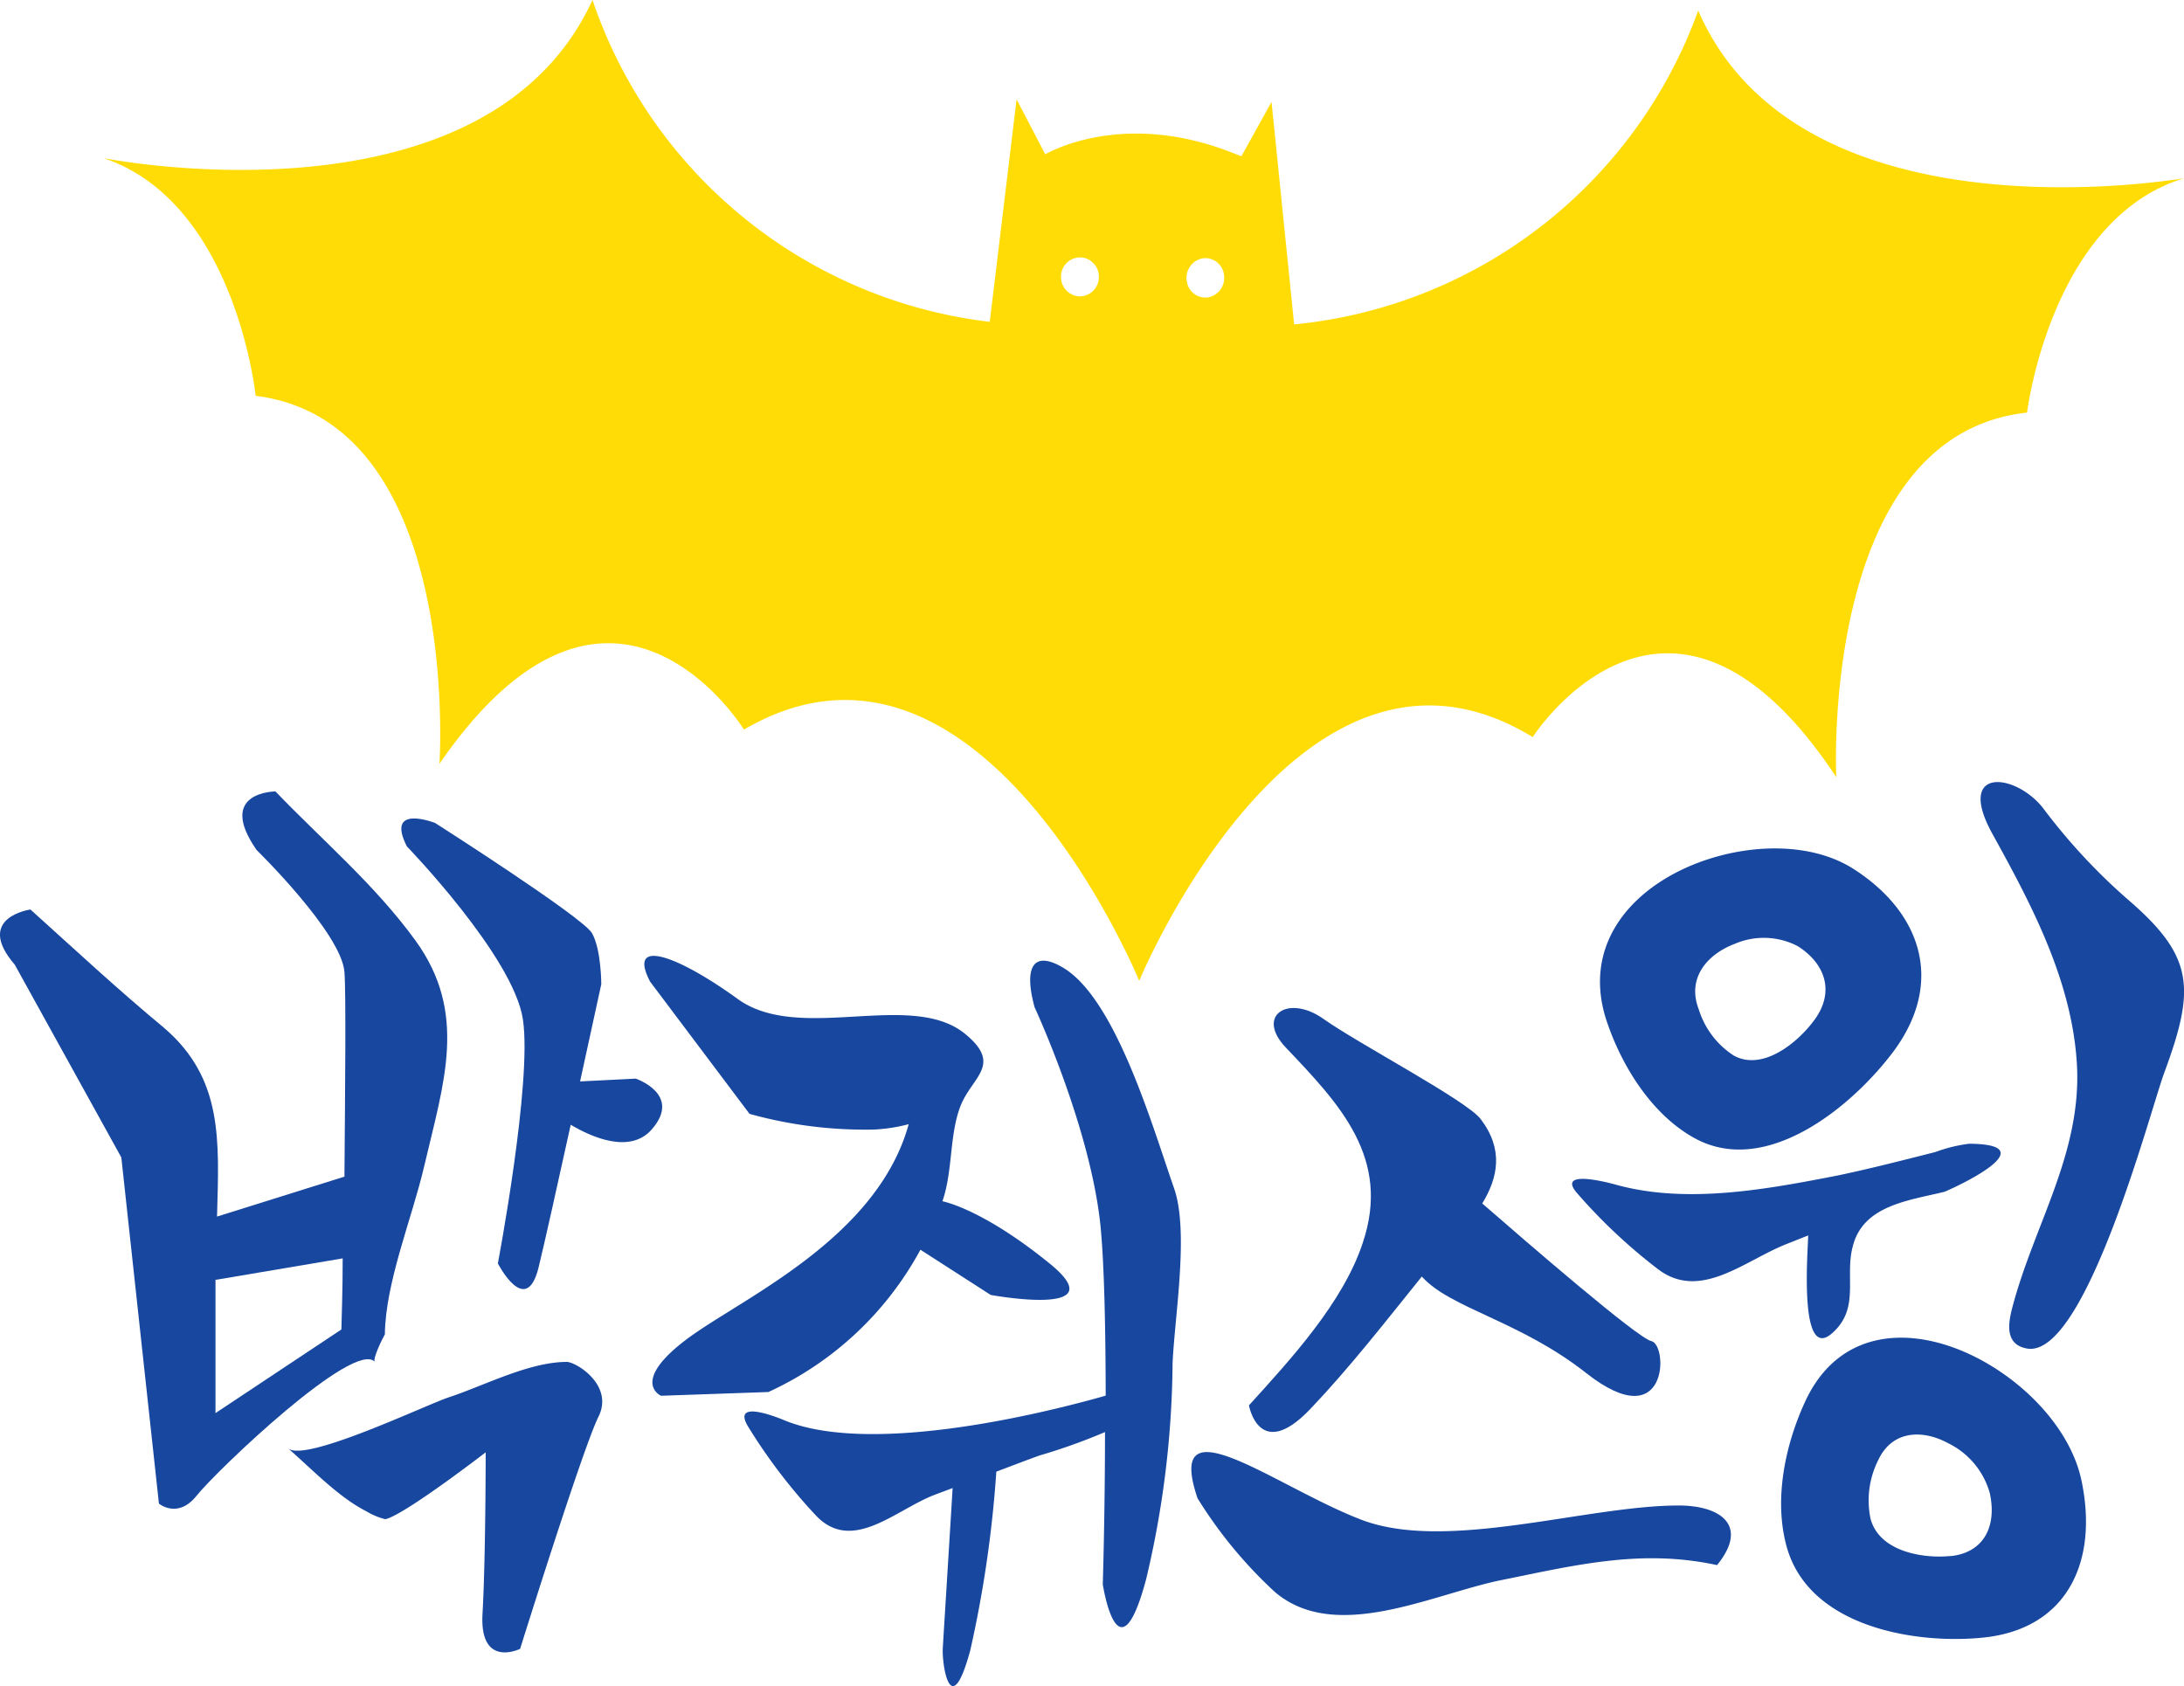 <svg xmlns="http://www.w3.org/2000/svg" viewBox="0 0 186.48 143.97"><defs><style>.cls-1{fill:#17479e;}.cls-2{fill:#ffdc05;}</style></defs><title>자산 2</title><g id="레이어_2" data-name="레이어 2"><g id="Layer_1" data-name="Layer 1"><path class="cls-1" d="M32,116.28c-.21-.23.69-2.07.86-2.34.06-4.48,2.31-9.88,3.35-14.32,1.68-7.19,3.77-13.11-.75-19.33-3.46-4.76-8-8.6-11.94-12.71,0,0-5.09,0-1.61,5,0,0,7.23,7.06,7.5,10.41.14,1.71.06,9.89,0,17.48l-10.88,3.41c.18-6.53.53-11.79-4.54-16.13C10.09,84.52,6.36,81.05,2.6,77.66c0,0-4.82.67-1.34,4.71l9.1,16.46,3.21,29.56s1.61,1.34,3.21-.67C18.57,125.49,30.25,114.37,32,116.28Zm-13.57-7,10.83-1.83c0,2.66-.08,4.84-.11,6.07L18.4,120.66Q18.4,115,18.4,109.25Z"/><path class="cls-1" d="M54.28,92.1l-4.75.24c1-4.58,1.81-8.3,1.81-8.3s0-3-.8-4.37-13.39-9.4-13.39-9.4-4.28-1.68-2.41,2c0,0,9.11,9.41,9.91,14.78s-2.14,20.83-2.14,20.83,2.41,4.7,3.48.33c.49-2,1.63-7.13,2.74-12.17,1.84,1.09,5.06,2.49,6.9.42C58.29,93.45,54.28,92.1,54.28,92.1Z"/><path class="cls-1" d="M48.39,116.29c-3.19,0-7,2-10,3-1.85.58-12.34,5.64-13.79,4.38,2.1,1.84,4.31,4.17,6.69,5.38a5.79,5.79,0,0,0,1.61.67c1.61-.34,8.57-5.71,8.57-5.71s0,9.07-.27,13.78,3.21,3,3.21,3,5.35-17.13,6.69-19.82S49.19,116.29,48.39,116.29Z"/><path class="cls-1" d="M78.59,106.71l6,3.86s10.82,2,5-2.71c-5.38-4.36-8.62-5.18-9.12-5.29.9-2.61.58-5.68,1.55-8.15s3.6-3.49.41-6.12c-4.62-3.82-14.14.83-19.44-3-5.09-3.69-9.48-5.32-7.48-1.48L64,95.11a36.79,36.79,0,0,0,10.59,1.34,14,14,0,0,0,3-.46c-2.7,9.78-14.2,14.84-18.86,18.29-5,3.72-2.29,4.9-2.29,4.9l9.17-.32A28,28,0,0,0,78.59,106.71Z"/><path class="cls-1" d="M100.25,101.47c-1.9-5.45-5-16.19-9.49-18.85-2.57-1.52-3.35,0-2.42,3.39,0,0,4.86,10.44,5.65,18.92.31,3.37.41,8.85.42,14.24-4.2,1.2-19.7,5.25-27.4,2.12,0,0-4.6-2-3.17.46a47.13,47.13,0,0,0,5.75,7.57c3.09,3.39,6.78-.33,10.13-1.65.54-.21,1.08-.4,1.62-.61-.23,3.81-.78,12.63-.84,13.68-.08,1.34.65,6.45,2.35.16a99.75,99.75,0,0,0,2.22-15.24c1.23-.46,2.46-.94,3.69-1.38a50.17,50.17,0,0,0,5.59-2h0c0,7-.19,13-.19,13s1.31,8.51,3.7-.43a82,82,0,0,0,2.26-18.46C100.31,112.31,101.53,105.15,100.25,101.47Z"/><path class="cls-1" d="M106.64,120s.87,4.89,5.24.31c3.39-3.56,6.43-7.48,9.52-11.31,2.44,2.73,8.35,3.76,14.06,8.26,7,5.5,7-2.45,5.53-2.75-1.16-.25-10.62-8.43-14.43-11.75,1.35-2.21,1.84-4.61-.13-7.2C125.28,94,116,89.13,113,87s-5.82-.3-3.21,2.45c4.61,4.84,9,9.45,6.57,16.67C114.7,111.19,110.22,116.06,106.64,120Z"/><path class="cls-1" d="M143.33,128.55c-7.86,0-19.8,4-27.08,1.22s-16.89-10.39-14-1.84a38.09,38.09,0,0,0,6.6,8c5.17,4.41,13.38.22,19.29-1,6.43-1.3,12-2.69,18.47-1.29C149.36,130.26,146.92,128.55,143.33,128.55Z"/><path class="cls-1" d="M154.39,105.49c0,1.11-.86,11,2.09,8.31,2.36-2.13,1-4.79,1.73-7.42.9-3.47,4.78-3.87,7.83-4.62,2.15-.92,8.27-4.05,2.11-4.1a12.68,12.68,0,0,0-2.9.71c-2.77.7-5.52,1.41-8.33,2-6,1.17-12.8,2.45-18.83.82,0,0-5.24-1.53-3.5.61a46.69,46.69,0,0,0,6.9,6.51c3.66,2.88,7.5-.72,11.14-2.12Z"/><path class="cls-1" d="M181.69,76.81a50.73,50.73,0,0,1-7.2-7.75c-2.33-3.06-7.57-3.67-4.37,2.14,3.32,6,6.72,12.42,7.2,19.42.54,7.72-3.63,13.87-5.51,21.07-.34,1.3-.65,3.13,1.28,3.46,5,.83,10.55-20.45,11.7-23.54C187.45,84.41,187.37,81.69,181.69,76.81Z"/><path class="cls-1" d="M144.74,97.21c6.12,3.31,13.47-2.76,17-7.52,4.33-5.93,2.24-11.86-3.52-15.52-3.51-2.22-8.73-2.19-13.18-.52-5.81,2.18-10.15,7.17-7.75,13.84C138.64,91.34,141.2,95.29,144.74,97.21Zm3.41-16.63a6.26,6.26,0,0,1,5.35.21c2.34,1.48,3.19,3.89,1.43,6.29-1.42,1.94-4.4,4.4-6.88,3.06a7.24,7.24,0,0,1-3-3.95C144,83.49,145.8,81.46,148.15,80.58Z"/><path class="cls-1" d="M169.05,116.07c-5.5-2.93-11.94-2.82-14.91,3.59-1.71,3.7-2.7,8.36-1.59,12.39,1.91,6.95,11.16,8.38,16.86,7.77,7.07-.76,9.76-6.43,8.33-13.34C176.88,122.28,173.26,118.32,169.05,116.07Zm-2.49,16.79c-2.31.24-6.07-.34-6.84-3.16a7.64,7.64,0,0,1,.64-5c1.2-2.6,3.82-2.65,6-1.46a6.78,6.78,0,0,1,3.53,4.22C170.52,130.26,169.44,132.56,166.57,132.87Z"/><path class="cls-2" d="M145,.9A40.89,40.89,0,0,1,110.5,27.7l-1.93-19L106,13.34l-.66-.25c-9.6-3.84-16.09.09-16.09.09l-2.45-4.7-2.29,19A40.89,40.89,0,0,1,50.59,0C41.41,20,8.83,13.5,8.83,13.5c11.3,3.77,13,20.3,13,20.3C39.51,36,37.52,65.22,37.52,65.22c14.7-21.32,26-2.92,26-2.92C83.66,50.51,97.27,83.75,97.27,83.75s13.67-33,33.6-20.81c0,0,11.63-18.18,25.92,3.42,0,0-1.44-29.2,16.29-31.13,0,0,2-16.5,13.37-20C186.46,15.18,153.76,21.06,145,.9ZM91.92,25.28a1.67,1.67,0,0,1-1.29-2A1.63,1.63,0,0,1,92.49,22a1.67,1.67,0,0,1,1.3,2A1.63,1.63,0,0,1,91.92,25.28Zm11.25.11a1.61,1.61,0,0,1-1.84-1.4,1.69,1.69,0,0,1,1.35-1.93,1.61,1.61,0,0,1,1.83,1.4A1.69,1.69,0,0,1,103.16,25.39Z"/></g></g></svg>